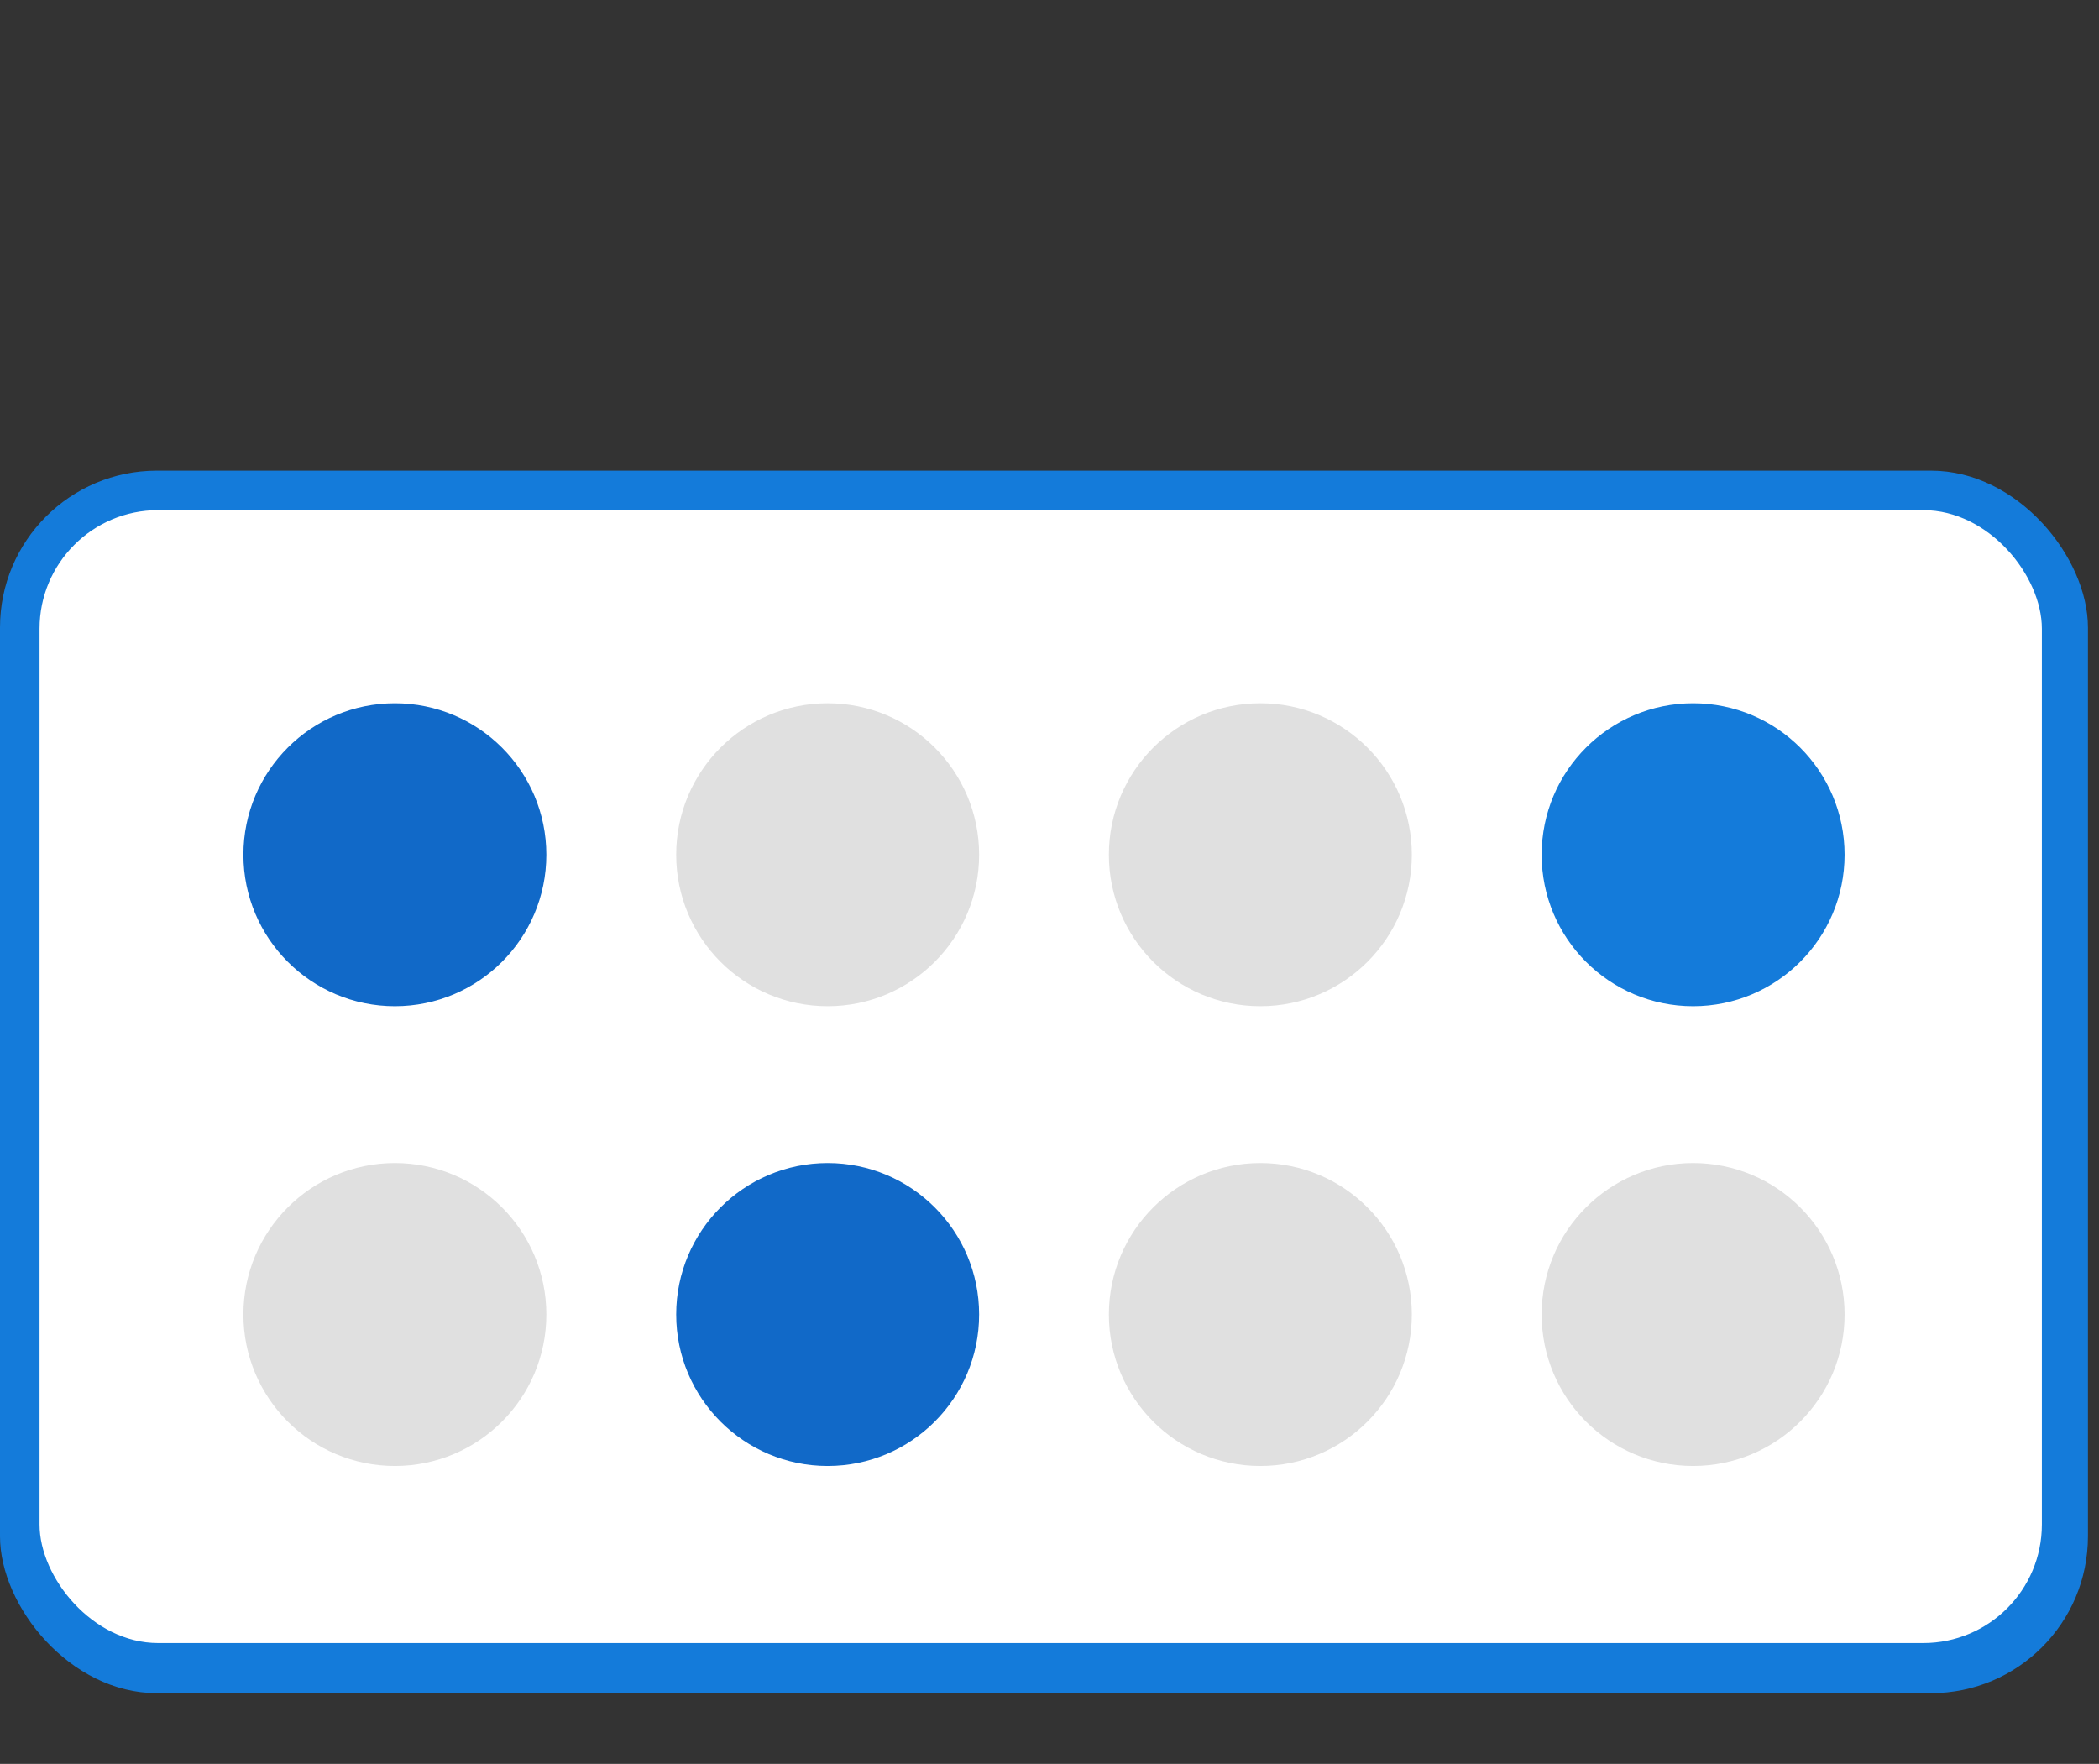 <svg width="119" height="100" viewBox="0 0 119 100" fill="none" xmlns="http://www.w3.org/2000/svg">
<rect x="0" y="0" width="119" height="100" fill="#333333" stroke="none"/>
<rect y="26.684" width="118.373" height="69.307" rx="8.893" fill="#147BDA"/>
<rect x="2.242" y="28.922" width="113.519" height="64.228" rx="6.722" fill="white"/>
<circle cx="22.387" cy="48.458" r="8.587" fill="#1169C8"/>
<circle cx="46.923" cy="48.458" r="8.587" fill="#E0E0E0"/>
<circle cx="71.454" cy="48.458" r="8.587" fill="#E0E0E0"/>
<circle cx="95.989" cy="48.458" r="8.587" fill="#147BDA"/>
<circle cx="22.387" cy="74.524" r="8.587" fill="#E0E0E0"/>
<circle cx="46.923" cy="74.524" r="8.587" fill="#1169C8"/>
<circle cx="71.454" cy="74.524" r="8.587" fill="#E0E0E0"/>
<circle cx="95.989" cy="74.524" r="8.587" fill="#E0E0E0"/>
</svg>
